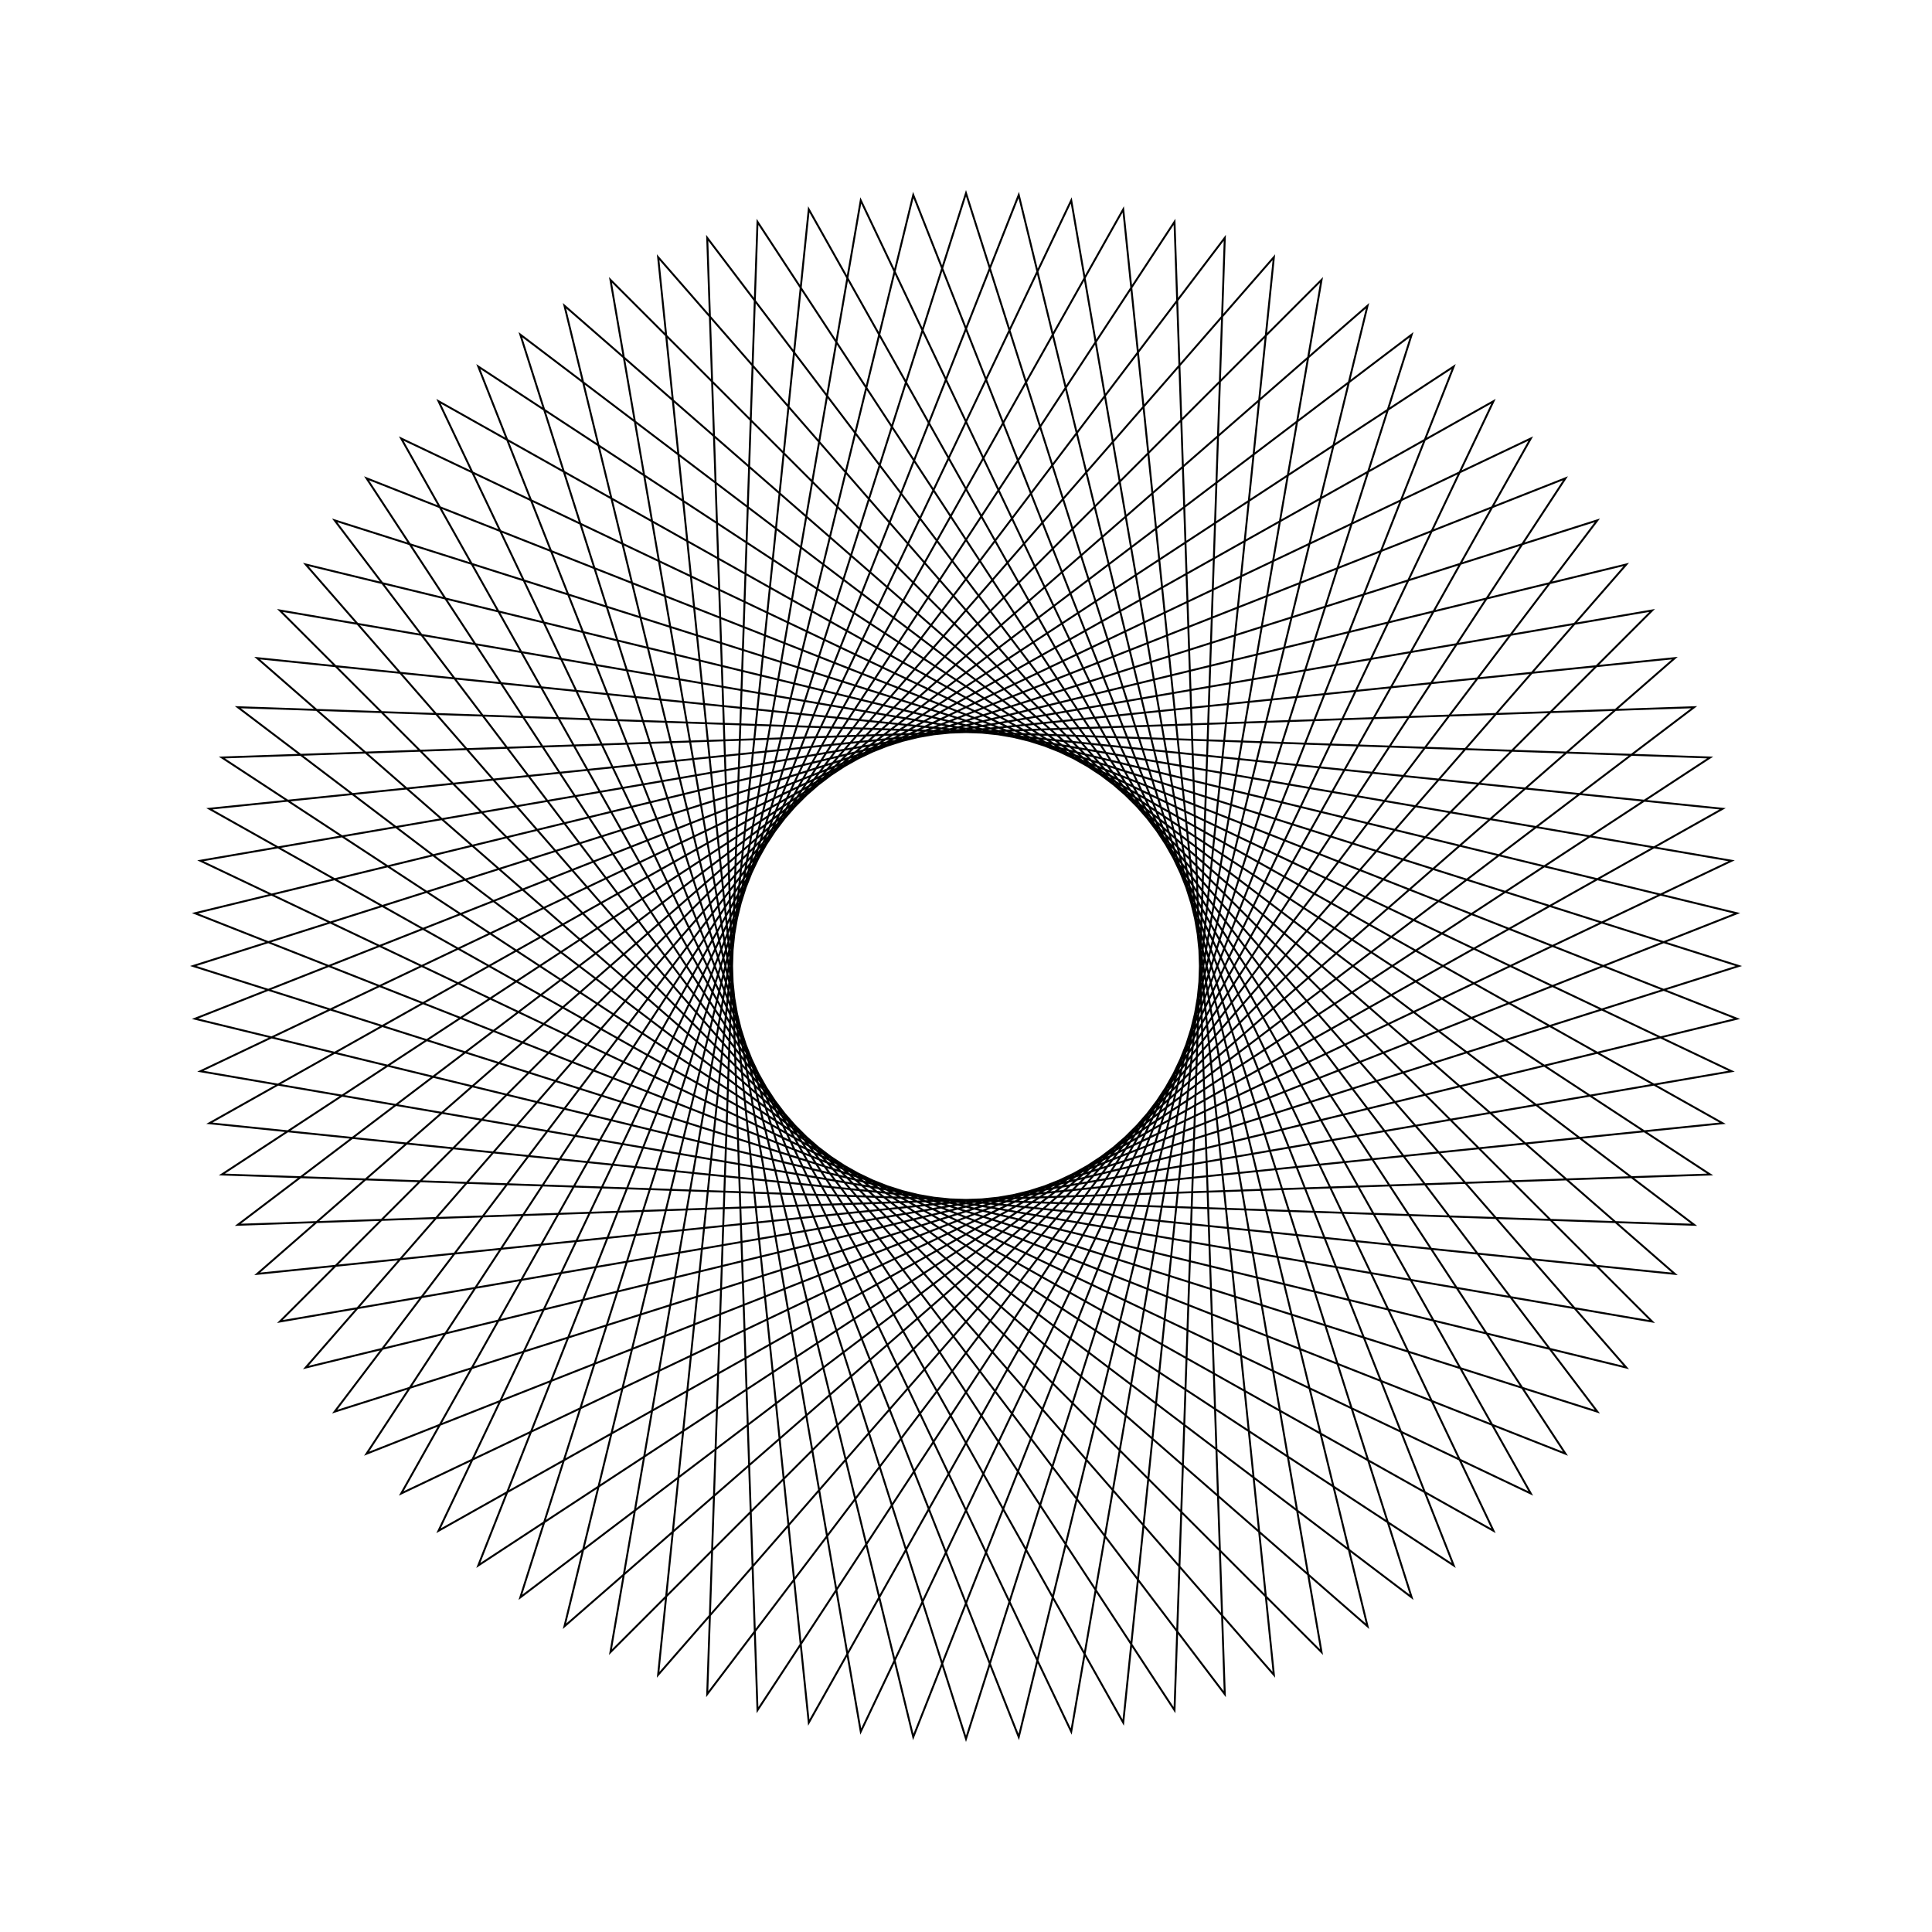 <?xml version="1.0" ?>
<svg height="100" width="100">
  <path d="M 50.0,90.0 L 73.067,17.321 L 12.31,63.395 L 88.517,60.792 L 24.756,18.972 L 52.73,89.907 L 70.783,15.823 L 13.312,65.936 L 89.163,58.138 L 22.698,20.767 L 55.447,89.627 L 68.403,14.485 L 14.485,68.403 L 89.627,55.447 L 20.767,22.698 L 58.138,89.163 L 65.936,13.312 L 15.823,70.783 L 89.907,52.73 L 18.972,24.756 L 60.792,88.517 L 63.395,12.31 L 17.321,73.067 L 90.0,50.0 L 17.321,26.933 L 63.395,87.69 L 60.792,11.483 L 18.972,75.244 L 89.907,47.27 L 15.823,29.217 L 65.936,86.688 L 58.138,10.837 L 20.767,77.302 L 89.627,44.553 L 14.485,31.597 L 68.403,85.515 L 55.447,10.373 L 22.698,79.233 L 89.163,41.862 L 13.312,34.064 L 70.783,84.177 L 52.73,10.093 L 24.756,81.028 L 88.517,39.208 L 12.31,36.605 L 73.067,82.679 L 50.0,10.0 L 26.933,82.679 L 87.69,36.605 L 11.483,39.208 L 75.244,81.028 L 47.27,10.093 L 29.217,84.177 L 86.688,34.064 L 10.837,41.862 L 77.302,79.233 L 44.553,10.373 L 31.597,85.515 L 85.515,31.597 L 10.373,44.553 L 79.233,77.302 L 41.862,10.837 L 34.064,86.688 L 84.177,29.217 L 10.093,47.27 L 81.028,75.244 L 39.208,11.483 L 36.605,87.69 L 82.679,26.933 L 10.0,50.0 L 82.679,73.067 L 36.605,12.31 L 39.208,88.517 L 81.028,24.756 L 10.093,52.73 L 84.177,70.783 L 34.064,13.312 L 41.862,89.163 L 79.233,22.698 L 10.373,55.447 L 85.515,68.403 L 31.597,14.485 L 44.553,89.627 L 77.302,20.767 L 10.837,58.138 L 86.688,65.936 L 29.217,15.823 L 47.27,89.907 L 75.244,18.972 L 11.483,60.792 L 87.69,63.395 L 26.933,17.321 L 50.0,90.0Z" fill="none" stroke="black" stroke-width="0.1" transform="matrix(1 0 0 -1 0 100)"/>
</svg>
